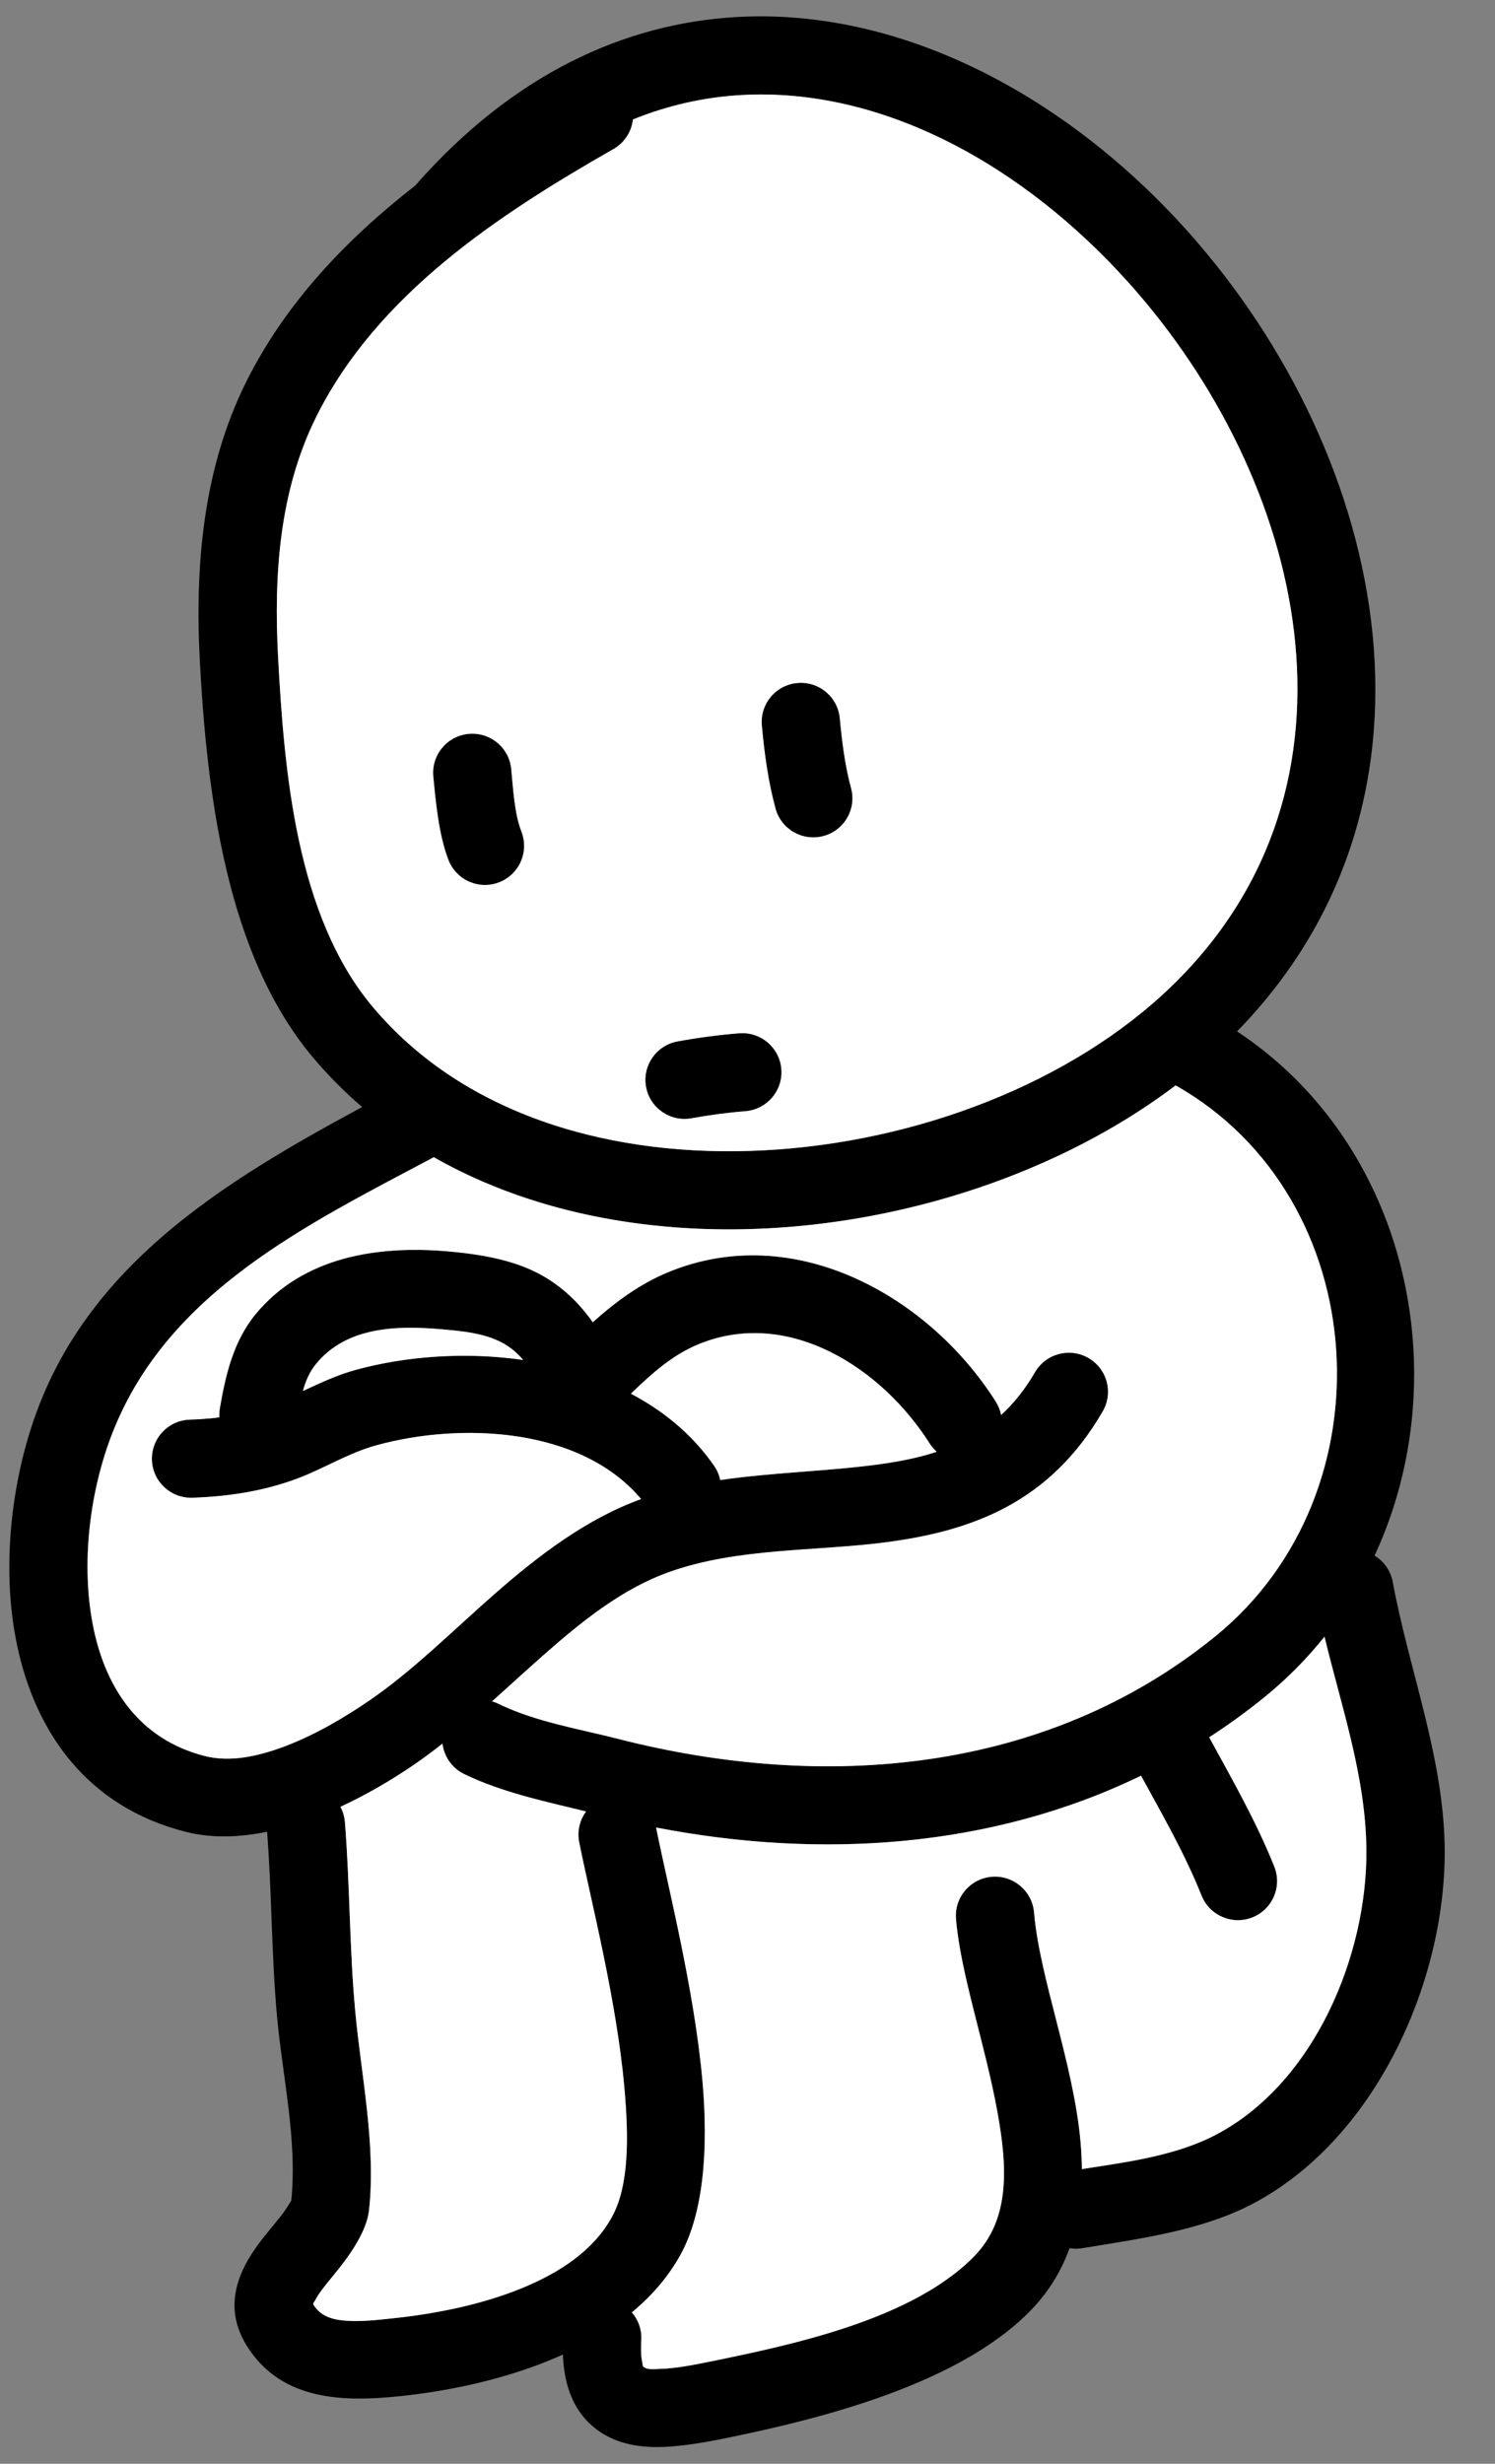 <svg xmlns="http://www.w3.org/2000/svg" xmlns:xlink="http://www.w3.org/1999/xlink" width="187" zoomAndPan="magnify" viewBox="0 0 140.25 231" height="308" preserveAspectRatio="xMidYMid meet" version="1.0"><rect x="0" y="0" width="140.25" height="231" fill="#808080" stroke="none"/><defs><clipPath id="4061069465"><path d="M 52 175 L 102 175 L 102 229.641 L 52 229.641 Z M 52 175 " clip-rule="nonzero"/></clipPath><clipPath id="73b6330de5"><path d="M 49.672 126 L 58.438 126 L 58.438 135.129 L 49.672 135.129 Z M 49.672 126 " clip-rule="nonzero"/></clipPath><clipPath id="9d8e302863"><path d="M 58.414 129.152 C 58.188 132.359 56.922 134.074 55.949 134.598 C 55.281 134.973 54.609 135.121 53.863 134.973 C 52.816 134.82 50.953 133.852 50.281 132.809 C 49.684 131.762 49.758 129.75 50.059 128.703 C 50.281 127.957 50.73 127.438 51.398 126.988 C 52.297 126.465 54.383 126.02 55.504 126.242 C 56.25 126.391 57.293 127.363 57.293 127.363 " clip-rule="nonzero"/></clipPath></defs><path fill="#000000" d="M 38.957 17.395 C 48.164 6.906 58.645 2.195 69.086 1.598 C 84.52 0.711 100.039 8.973 111.414 21.684 C 130.34 42.828 137.539 75.902 115.062 97.688 C 102.426 109.938 81.496 116.711 62.469 115.004 C 49.496 113.844 37.441 108.766 29.32 99.094 C 21.172 89.391 19.41 74.18 18.75 62.039 C 18.27 53.082 19.039 43.926 23.102 35.793 C 26.777 28.418 32.48 22.445 38.957 17.395 Z M 59.379 11.203 C 59.25 12.324 58.609 13.371 57.555 13.973 C 46.766 20.125 35.398 27.594 29.68 39.055 C 26.188 46.051 25.676 53.945 26.09 61.645 C 26.668 72.332 27.785 85.848 34.953 94.387 C 43.605 104.695 57.621 108.594 71.699 107.852 C 86.059 107.098 100.578 101.508 109.941 92.434 C 129.434 73.539 122.348 44.902 105.93 26.562 C 96.105 15.582 82.84 8.148 69.512 8.914 C 66.109 9.109 62.711 9.852 59.379 11.203 Z M 59.379 11.203 " fill-opacity="1" fill-rule="evenodd"/><path fill="#000000" d="M 40.648 72.809 C 40.453 70.797 41.93 69.004 43.949 68.809 C 45.969 68.613 47.766 70.086 47.961 72.102 C 48.145 73.961 48.242 76.223 48.926 77.996 C 49.652 79.883 48.707 82.004 46.812 82.73 C 44.922 83.457 42.793 82.512 42.066 80.621 C 41.16 78.266 40.891 75.285 40.648 72.809 Z M 40.648 72.809 " fill-opacity="1" fill-rule="evenodd"/><path fill="#000000" d="M 71.469 68.016 C 71.285 66.004 72.777 64.219 74.801 64.035 C 76.816 63.852 78.605 65.34 78.785 67.352 C 78.988 69.527 79.266 71.773 79.84 73.883 C 80.375 75.836 79.219 77.852 77.262 78.383 C 75.305 78.914 73.285 77.762 72.754 75.809 C 72.062 73.289 71.707 70.613 71.469 68.016 Z M 71.469 68.016 " fill-opacity="1" fill-rule="evenodd"/><path fill="#000000" d="M 38.77 101.215 C 40.555 100.254 42.785 100.922 43.75 102.699 C 44.711 104.48 44.043 106.703 42.258 107.664 C 30.051 114.238 16.051 120.473 10.598 134.227 C 8.457 139.617 7.496 146.668 8.805 152.812 C 9.984 158.305 13.07 163.078 19.223 164.645 C 21.605 165.25 24.219 164.672 26.715 163.734 C 29.652 162.625 32.438 160.949 34.652 159.434 C 38.66 156.691 42.352 153.004 46.219 149.605 C 50.555 145.785 55.109 142.328 60.332 140.477 C 67.281 138.012 75.082 138.277 82.258 137.32 C 88.094 136.543 93.496 134.859 97.094 128.66 C 98.105 126.91 100.359 126.309 102.113 127.324 C 103.867 128.336 104.469 130.578 103.453 132.328 C 98.504 140.863 91.258 143.516 83.23 144.586 C 76.547 145.473 69.262 145.086 62.797 147.383 C 58.438 148.93 54.699 151.914 51.078 155.098 C 46.984 158.699 43.051 162.574 38.805 165.477 C 33.188 169.32 24.527 173.559 17.406 171.746 C 8.238 169.41 3.375 162.531 1.621 154.34 C 0.008 146.801 1.137 138.145 3.762 131.527 C 9.875 116.117 25.09 108.582 38.77 101.215 Z M 38.77 101.215 " fill-opacity="1" fill-rule="evenodd"/><path fill="#000000" d="M 109.305 101.234 C 107.504 100.305 106.801 98.09 107.73 96.297 C 108.664 94.5 110.883 93.797 112.684 94.727 C 136.754 107.156 139.504 142.199 118.613 159.133 C 100.848 173.527 77.676 175.637 56.168 170.137 C 51.984 169.066 47.453 168.238 43.543 166.332 C 41.719 165.441 40.965 163.246 41.852 161.43 C 42.742 159.613 44.941 158.859 46.766 159.746 C 50.238 161.438 54.281 162.086 57.992 163.035 C 77.258 167.965 98.066 166.34 113.98 153.445 C 130.91 139.723 128.812 111.309 109.305 101.234 Z M 109.305 101.234 " fill-opacity="1" fill-rule="evenodd"/><path fill="#000000" d="M 27.324 206.324 C 27.91 200.66 26.496 194.664 25.988 189.051 C 25.453 183.188 25.508 177.281 25.031 171.41 C 24.867 169.395 26.375 167.625 28.395 167.465 C 30.414 167.301 32.191 168.805 32.355 170.82 C 32.828 176.668 32.777 182.551 33.309 188.391 C 33.859 194.5 35.285 201.031 34.625 207.188 C 34.418 209.129 32.973 211.293 31.238 213.387 C 30.77 213.953 30.297 214.523 29.898 215.113 C 29.77 215.305 29.652 215.5 29.551 215.699 C 29.48 215.836 29.32 215.957 29.414 216.105 C 30.164 217.273 31.367 217.52 32.594 217.594 C 33.98 217.68 35.441 217.512 36.832 217.363 C 40.617 216.965 45.031 216.148 48.992 214.52 C 52.492 213.078 55.668 211.023 57.41 207.852 C 58.996 204.965 59.004 200.52 58.574 195.738 C 57.836 187.457 55.441 178.254 54.336 172.727 C 53.938 170.746 55.234 168.812 57.219 168.418 C 59.207 168.023 61.145 169.312 61.543 171.297 C 62.688 177.008 65.133 186.527 65.898 195.09 C 66.469 201.539 65.996 207.48 63.855 211.375 C 59.016 220.168 46.867 223.676 37.605 224.652 C 32.281 225.215 26.496 225.125 23.238 220.074 C 21.285 217.047 21.82 214.129 23.598 211.34 C 24.387 210.09 25.484 208.867 26.418 207.688 C 26.77 207.242 27.258 206.441 27.324 206.324 Z M 27.324 206.324 " fill-opacity="1" fill-rule="evenodd"/><g clip-path="url(#4061069465)"><path fill="#000000" d="M 52.828 218.973 C 52.945 216.953 54.691 215.41 56.711 215.531 C 58.738 215.656 60.285 217.391 60.16 219.41 C 60.113 220.223 60.129 220.898 60.246 221.457 C 60.293 221.656 60.27 221.84 60.395 221.93 C 60.758 222.203 61.293 222.121 61.898 222.105 C 63.273 222.07 64.887 221.773 66.672 221.406 C 74.453 219.816 85.582 217.457 91.375 211.562 C 94.809 208.066 94.488 203.129 93.586 198.102 C 92.441 191.723 90.125 185.145 89.684 179.918 C 89.516 177.902 91.02 176.129 93.039 175.961 C 95.059 175.793 96.836 177.293 97.008 179.309 C 97.523 185.457 100.734 193.52 101.371 200.859 C 101.895 206.867 100.82 212.426 96.625 216.691 C 89.895 223.531 77.176 226.738 68.152 228.586 C 65.363 229.156 62.883 229.523 60.883 229.414 C 58.91 229.305 57.281 228.758 56 227.805 C 54.016 226.328 52.543 223.715 52.828 218.973 Z M 52.828 218.973 " fill-opacity="1" fill-rule="evenodd"/></g><path fill="#000000" d="M 101.551 210.785 C 99.551 211.121 97.652 209.77 97.316 207.777 C 96.984 205.781 98.336 203.891 100.336 203.559 C 104.918 202.793 109.98 202.312 114.137 200.113 C 123.293 195.27 128.254 183.363 128.184 173.477 C 128.125 165.305 124.906 157.602 123.43 149.648 C 123.062 147.66 124.379 145.746 126.375 145.379 C 128.367 145.012 130.285 146.328 130.656 148.316 C 132.207 156.688 135.469 164.82 135.531 173.426 C 135.621 185.805 129.047 200.52 117.582 206.59 C 112.738 209.152 106.887 209.895 101.551 210.785 Z M 101.551 210.785 " fill-opacity="1" fill-rule="evenodd"/><path fill="#000000" d="M 106.504 165.496 C 105.539 163.715 106.207 161.492 107.992 160.531 C 109.777 159.574 112.008 160.242 112.969 162.023 C 115.281 166.305 117.738 170.484 119.547 175.012 C 120.297 176.891 119.375 179.023 117.492 179.773 C 115.609 180.52 113.469 179.602 112.719 177.723 C 111.016 173.457 108.68 169.531 106.504 165.496 Z M 106.504 165.496 " fill-opacity="1" fill-rule="evenodd"/><path fill="#000000" d="M 18.035 140.426 C 16.008 140.488 14.312 138.898 14.25 136.879 C 14.188 134.855 15.781 133.164 17.809 133.102 C 20.355 133.023 22.918 132.66 25.316 131.762 C 28.031 130.746 30.516 129.223 33.34 128.445 C 44.363 125.414 59.926 127.219 66.996 137.434 C 68.148 139.098 67.727 141.379 66.059 142.531 C 64.395 143.68 62.102 143.262 60.949 141.598 C 55.598 133.867 43.637 133.219 35.293 135.512 C 32.684 136.23 30.406 137.684 27.895 138.625 C 24.742 139.805 21.387 140.32 18.035 140.426 Z M 18.035 140.426 " fill-opacity="1" fill-rule="evenodd"/><path fill="#000000" d="M 55.609 123.973 C 57.719 122.078 60.016 120.383 62.656 119.289 C 74.52 114.375 87.152 121.527 93.418 131.414 C 94.504 133.125 93.988 135.391 92.277 136.469 C 90.562 137.551 88.289 137.039 87.207 135.328 C 82.73 128.266 73.953 122.543 65.477 126.055 C 63.109 127.039 61.18 128.75 59.352 130.512 C 59.082 130.773 57.168 132.742 56.547 133.086 C 55.359 133.746 54.344 133.629 53.734 133.473 C 53.199 133.34 52.398 133.023 51.684 132.148 C 51.305 131.684 50.316 129.465 50.105 128.996 C 49.406 127.766 48.492 126.668 47.25 125.969 C 45.516 124.988 43.352 124.801 41.41 124.629 C 37.191 124.258 32.508 124.395 29.652 127.875 C 28.395 129.402 28.191 131.398 27.863 133.293 C 27.527 135.285 25.625 136.629 23.629 136.289 C 21.625 135.949 20.281 134.055 20.621 132.059 C 21.156 128.93 21.891 125.758 23.965 123.234 C 28.422 117.805 35.477 116.75 42.055 117.328 C 45.012 117.59 48.234 118.102 50.871 119.59 C 52.789 120.676 54.363 122.195 55.609 123.973 Z M 55.609 123.973 " fill-opacity="1" fill-rule="evenodd"/><path fill="#000000" d="M 64.879 104.848 C 62.887 105.211 60.969 103.891 60.605 101.902 C 60.242 99.914 61.566 98.004 63.562 97.641 C 65.473 97.293 67.41 97.031 69.34 96.879 C 71.363 96.715 73.137 98.219 73.301 100.234 C 73.465 102.25 71.957 104.02 69.934 104.184 C 68.242 104.316 66.551 104.547 64.879 104.848 Z M 64.879 104.848 " fill-opacity="1" fill-rule="evenodd"/><path fill="#ffffff" d="M 40.695 108.5 C 47.18 112.188 54.656 114.305 62.469 115.004 C 79.266 116.512 97.543 111.41 110.289 101.766 C 128.879 112.273 130.617 139.957 113.98 153.445 C 98.066 166.34 77.258 167.965 57.992 163.035 C 54.281 162.086 50.238 161.438 46.766 159.746 C 46.57 159.648 46.367 159.574 46.164 159.516 C 47.797 158.055 49.426 156.555 51.078 155.098 C 54.699 151.914 58.438 148.93 62.797 147.383 C 69.262 145.086 76.547 145.473 83.23 144.586 C 91.258 143.516 98.504 140.863 103.453 132.328 C 104.469 130.578 103.867 128.336 102.113 127.324 C 100.359 126.309 98.105 126.91 97.094 128.66 C 96.148 130.285 95.082 131.598 93.918 132.668 C 93.832 132.234 93.668 131.809 93.418 131.414 C 87.152 121.527 74.52 114.375 62.656 119.289 C 60.016 120.383 57.719 122.078 55.609 123.973 C 54.363 122.195 52.789 120.676 50.871 119.59 C 48.234 118.102 45.012 117.59 42.055 117.328 C 35.477 116.75 28.422 117.805 23.965 123.234 C 21.891 125.758 21.156 128.93 20.621 132.059 C 20.578 132.34 20.559 132.617 20.578 132.891 C 19.656 133.008 18.73 133.074 17.809 133.102 C 15.781 133.164 14.188 134.855 14.25 136.879 C 14.312 138.898 16.008 140.488 18.035 140.426 C 21.387 140.32 24.742 139.805 27.895 138.625 C 30.406 137.684 32.684 136.23 35.293 135.512 C 43.242 133.324 54.469 133.812 60.145 140.547 C 55 142.414 50.504 145.832 46.219 149.605 C 42.352 153.004 38.66 156.691 34.652 159.434 C 32.438 160.949 29.652 162.625 26.715 163.734 C 24.219 164.672 21.605 165.25 19.223 164.645 C 13.07 163.078 9.984 158.305 8.805 152.812 C 7.496 146.668 8.457 139.617 10.598 134.227 C 15.82 121.055 28.879 114.781 40.695 108.5 Z M 67.566 138.766 C 67.473 138.301 67.281 137.848 66.996 137.434 C 64.98 134.523 62.281 132.301 59.191 130.672 C 59.266 130.598 59.32 130.543 59.352 130.512 C 61.18 128.75 63.109 127.039 65.477 126.055 C 73.953 122.543 82.73 128.266 87.207 135.328 C 87.395 135.629 87.625 135.891 87.875 136.117 C 86.082 136.707 84.195 137.062 82.258 137.32 C 77.492 137.953 72.453 138.051 67.566 138.766 Z M 41.508 163.484 C 41.652 164.672 42.383 165.766 43.543 166.332 C 47.086 168.059 51.141 168.898 54.98 169.84 C 54.387 170.641 54.125 171.676 54.336 172.727 C 55.441 178.254 57.836 187.457 58.574 195.738 C 59.004 200.52 58.996 204.965 57.41 207.852 C 55.668 211.023 52.492 213.078 48.992 214.52 C 45.031 216.148 40.617 216.965 36.832 217.363 C 35.441 217.512 33.98 217.68 32.594 217.594 C 31.367 217.52 30.164 217.273 29.414 216.105 C 29.32 215.957 29.48 215.836 29.551 215.699 C 29.652 215.5 29.77 215.305 29.898 215.113 C 30.297 214.523 30.77 213.953 31.238 213.387 C 32.973 211.293 34.418 209.129 34.625 207.188 C 35.285 201.031 33.859 194.5 33.309 188.391 C 32.777 182.551 32.828 176.668 32.355 170.82 C 32.312 170.309 32.168 169.828 31.938 169.402 C 34.473 168.234 36.828 166.832 38.805 165.477 C 39.723 164.855 40.617 164.184 41.508 163.484 Z M 124.254 153.449 C 125.855 160.078 128.137 166.613 128.184 173.477 C 128.254 183.363 123.293 195.27 114.137 200.113 C 110.328 202.133 105.754 202.703 101.492 203.371 C 101.484 202.543 101.445 201.707 101.371 200.859 C 100.734 193.52 97.523 185.457 97.008 179.309 C 96.836 177.293 95.059 175.793 93.039 175.961 C 91.02 176.129 89.516 177.902 89.684 179.918 C 90.125 185.145 92.441 191.723 93.586 198.102 C 94.488 203.129 94.809 208.066 91.375 211.562 C 85.582 217.457 74.453 219.816 66.672 221.406 C 64.887 221.773 63.273 222.07 61.898 222.105 C 61.293 222.121 60.758 222.203 60.395 221.93 C 60.27 221.84 60.293 221.656 60.246 221.457 C 60.129 220.898 60.113 220.223 60.16 219.41 C 60.223 218.422 59.879 217.5 59.277 216.805 C 61.129 215.27 62.699 213.473 63.855 211.375 C 65.996 207.48 66.469 201.539 65.898 195.09 C 65.133 186.555 62.699 177.062 61.551 171.344 C 77.016 174.34 93.031 173.281 107.043 166.488 C 109.059 170.18 111.156 173.809 112.719 177.723 C 113.469 179.602 115.609 180.52 117.492 179.773 C 119.375 179.023 120.297 176.891 119.547 175.012 C 117.859 170.789 115.609 166.867 113.438 162.887 C 115.207 161.742 116.934 160.492 118.613 159.133 C 120.734 157.41 122.617 155.504 124.254 153.449 Z M 28.418 130.418 C 28.664 129.504 29.031 128.633 29.652 127.875 C 32.508 124.395 37.191 124.258 41.41 124.629 C 43.352 124.801 45.516 124.988 47.25 125.969 C 47.957 126.367 48.562 126.898 49.082 127.508 C 43.684 126.73 38.09 127.141 33.34 128.445 C 31.617 128.922 30.02 129.672 28.418 130.418 Z M 59.379 11.203 C 62.711 9.852 66.109 9.109 69.512 8.914 C 82.84 8.148 96.105 15.582 105.93 26.562 C 122.348 44.902 129.434 73.539 109.941 92.434 C 100.578 101.508 86.059 107.098 71.699 107.852 C 57.621 108.594 43.605 104.695 34.953 94.387 C 27.785 85.848 26.668 72.332 26.09 61.645 C 25.676 53.945 26.188 46.051 29.68 39.055 C 35.398 27.594 46.766 20.125 57.555 13.973 C 58.609 13.371 59.25 12.324 59.379 11.203 Z M 40.648 72.809 C 40.891 75.285 41.16 78.266 42.066 80.621 C 42.793 82.512 44.922 83.457 46.812 82.73 C 48.707 82.004 49.652 79.883 48.926 77.996 C 48.242 76.223 48.145 73.961 47.961 72.102 C 47.766 70.086 45.969 68.613 43.949 68.809 C 41.93 69.004 40.453 70.797 40.648 72.809 Z M 71.469 68.016 C 71.707 70.613 72.062 73.289 72.754 75.809 C 73.285 77.762 75.305 78.914 77.262 78.383 C 79.219 77.852 80.375 75.836 79.84 73.883 C 79.266 71.773 78.988 69.527 78.785 67.352 C 78.605 65.34 76.816 63.852 74.801 64.035 C 72.777 64.219 71.285 66.004 71.469 68.016 Z M 64.879 104.848 C 66.551 104.547 68.242 104.316 69.934 104.184 C 71.957 104.02 73.465 102.25 73.301 100.234 C 73.137 98.219 71.363 96.715 69.34 96.879 C 67.41 97.031 65.473 97.293 63.562 97.641 C 61.566 98.004 60.242 99.914 60.605 101.902 C 60.969 103.891 62.887 105.211 64.879 104.848 Z M 64.879 104.848 " fill-opacity="1" fill-rule="evenodd"/><g clip-path="url(#73b6330de5)"><g clip-path="url(#9d8e302863)"><path fill="#000000" d="M 47.074 123.258 L 61.547 123.258 L 61.547 138.016 L 47.074 138.016 Z M 47.074 123.258 " fill-opacity="1" fill-rule="nonzero"/></g></g></svg>